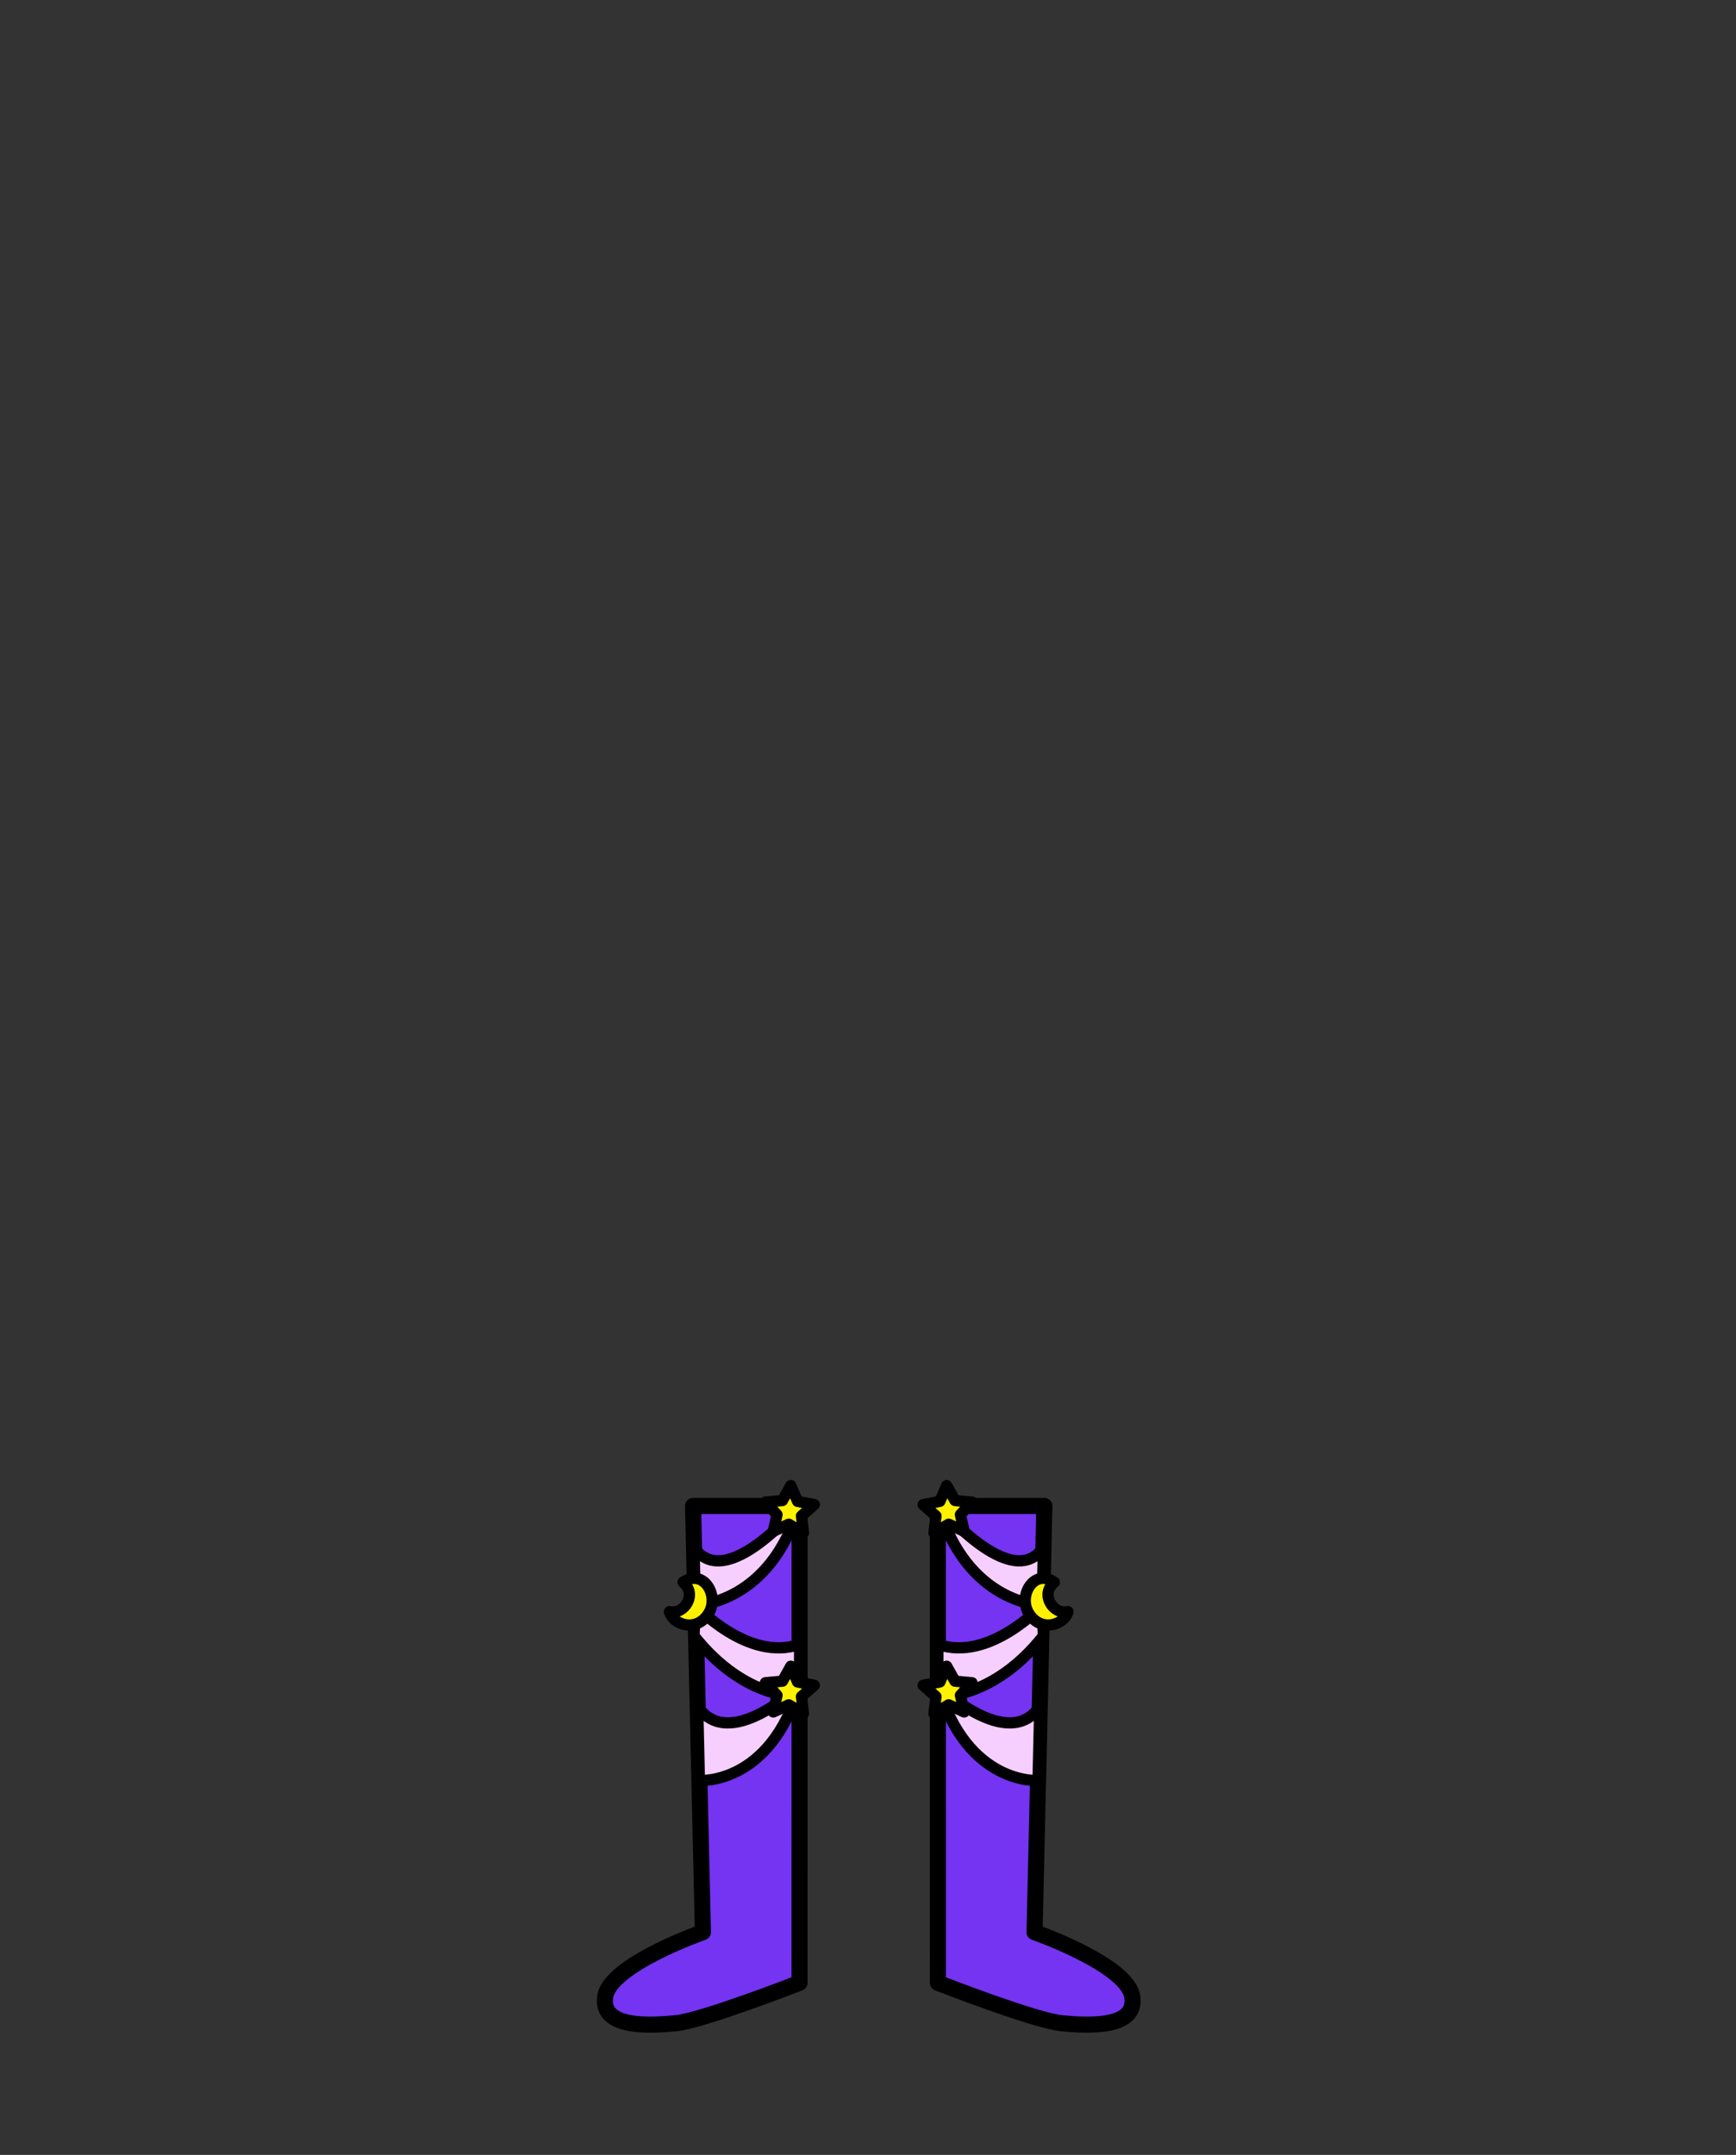 <?xml version="1.0" encoding="utf-8"?>
<!-- Generator: Adobe Illustrator 15.1.0, SVG Export Plug-In . SVG Version: 6.00 Build 0)  -->
<!DOCTYPE svg PUBLIC "-//W3C//DTD SVG 1.1//EN" "http://www.w3.org/Graphics/SVG/1.1/DTD/svg11.dtd">
<svg version="1.1" id="Layer_1" xmlns="http://www.w3.org/2000/svg" xmlns:xlink="http://www.w3.org/1999/xlink" x="0px" y="0px"
	 width="1080px" height="1340px" viewBox="0 0 1080 1340" enable-background="new 0 0 1080 1340" xml:space="preserve">
<rect x="0" y="0" width="1080" height="1340" fill="#333333" stroke="none"/>
<g>
	<g>
		<g>
			<path id="kolor_2_" fill="#7533F2" d="M497.432,1022.501L497.403,1233c0,0-60.437,23.566-76.917,25.117
				c-16.482,1.551-47.056,3.338-43.971-16.559c3.085-19.895,60.784-40.061,60.784-40.061l-4.148-179.014l-1.976-86.008h66.256
				L497.432,1022.501L497.432,1022.501z"/>
			<g id="wzor_2_" display="none">
				<g display="inline">
					
						<line fill="none" stroke="#FEED5E" stroke-width="10" stroke-linecap="round" stroke-linejoin="round" stroke-miterlimit="10" x1="493.73" y1="975.5" x2="436.865" y2="975.5"/>
					
						<line fill="none" stroke="#EF4354" stroke-width="10" stroke-linecap="round" stroke-linejoin="round" stroke-miterlimit="10" x1="493.73" y1="998.167" x2="436.865" y2="998.167"/>
					
						<line fill="none" stroke="#EA9F31" stroke-width="10" stroke-linecap="round" stroke-linejoin="round" stroke-miterlimit="10" x1="492.73" y1="1020.167" x2="436.865" y2="1020.167"/>
				</g>
				<g display="inline">
					
						<line fill="none" stroke="#FEED5E" stroke-width="10" stroke-linecap="round" stroke-linejoin="round" stroke-miterlimit="10" x1="493.73" y1="1042.5" x2="436.865" y2="1042.5"/>
					
						<line fill="none" stroke="#EF4354" stroke-width="10" stroke-linecap="round" stroke-linejoin="round" stroke-miterlimit="10" x1="493.73" y1="1065.167" x2="436.865" y2="1065.167"/>
					
						<line fill="none" stroke="#EA9F31" stroke-width="10" stroke-linecap="round" stroke-linejoin="round" stroke-miterlimit="10" x1="492.73" y1="1087.167" x2="436.865" y2="1087.167"/>
				</g>
				<g display="inline">
					
						<line fill="none" stroke="#FEED5E" stroke-width="10" stroke-linecap="round" stroke-linejoin="round" stroke-miterlimit="10" x1="493.73" y1="1108.5" x2="436.865" y2="1108.5"/>
					
						<line fill="none" stroke="#EF4354" stroke-width="10" stroke-linecap="round" stroke-linejoin="round" stroke-miterlimit="10" x1="493.73" y1="1131.167" x2="436.865" y2="1131.167"/>
					
						<line fill="none" stroke="#EA9F31" stroke-width="10" stroke-linecap="round" stroke-linejoin="round" stroke-miterlimit="10" x1="492.73" y1="1153.167" x2="436.865" y2="1153.167"/>
				</g>
				
					<line display="inline" fill="none" stroke="#FEED5E" stroke-width="10" stroke-linecap="round" stroke-linejoin="round" stroke-miterlimit="10" x1="493.73" y1="1174.5" x2="436.865" y2="1174.5"/>
				
					<line display="inline" fill="none" stroke="#EF4354" stroke-width="10" stroke-linecap="round" stroke-linejoin="round" stroke-miterlimit="10" x1="493.73" y1="1197.167" x2="438.48" y2="1197.167"/>
				
					<line display="inline" fill="none" stroke="#EA9F31" stroke-width="10" stroke-linecap="round" stroke-linejoin="round" stroke-miterlimit="10" x1="492.73" y1="1219.167" x2="402.23" y2="1219.167"/>
				
					<line display="inline" fill="none" stroke="#FEED5E" stroke-width="10" stroke-linecap="round" stroke-linejoin="round" stroke-miterlimit="10" x1="473.98" y1="1240.5" x2="378.73" y2="1240.5"/>
			</g>
			
				<path id="kontor_2_" fill="none" stroke="#000000" stroke-width="10" stroke-linecap="round" stroke-linejoin="round" stroke-miterlimit="10" d="
				M497.432,1022.501L497.403,1233c0,0-60.437,23.566-76.917,25.117c-16.482,1.551-47.056,3.338-43.971-16.559
				c3.085-19.895,60.784-40.061,60.784-40.061l-4.148-179.014l-1.976-86.008h66.256L497.432,1022.501L497.432,1022.501z"/>
			<g display="none">
				
					<line display="inline" fill="none" stroke="#000000" stroke-width="10" stroke-linecap="round" stroke-linejoin="round" stroke-miterlimit="10" x1="432.463" y1="955.834" x2="496.43" y2="955.834"/>
				
					<line display="inline" fill="none" stroke="#000000" stroke-width="10" stroke-linecap="round" stroke-linejoin="round" stroke-miterlimit="10" x1="457.847" y1="937.485" x2="457.847" y2="955.834"/>
				
					<line display="inline" fill="none" stroke="#000000" stroke-width="10" stroke-linecap="round" stroke-linejoin="round" stroke-miterlimit="10" x1="444.847" y1="937.485" x2="444.847" y2="955.834"/>
				
					<line display="inline" fill="none" stroke="#000000" stroke-width="10" stroke-linecap="round" stroke-linejoin="round" stroke-miterlimit="10" x1="483.847" y1="937.485" x2="483.847" y2="955.834"/>
				
					<line display="inline" fill="none" stroke="#000000" stroke-width="10" stroke-linecap="round" stroke-linejoin="round" stroke-miterlimit="10" x1="470.847" y1="937.485" x2="470.847" y2="955.834"/>
			</g>
		</g>
		
			<path fill="#F7CFFF" stroke="#000000" stroke-width="7" stroke-linecap="round" stroke-linejoin="round" stroke-miterlimit="10" d="
			M432.593,998.2c0,0,32.885,35.574,64.839,24.301l0.033,32.418c0,0-33.699,2.685-65.699-37.646L432.593,998.2z"/>
		
			<path fill="#F7CFFF" stroke="#000000" stroke-width="7" stroke-linecap="round" stroke-linejoin="round" stroke-miterlimit="10" d="
			M497.466,1048.038c0,0-43.632,42.183-63.419,13.123l1.066,46.005C435.113,1107.166,479.087,1110.393,497.466,1048.038z"/>
		
			<path fill="#F7CFFF" stroke="#000000" stroke-width="7" stroke-linecap="round" stroke-linejoin="round" stroke-miterlimit="10" d="
			M497.446,935.613c0,0-45.894,55.643-65.681,26.583l0.827,36.004C432.593,998.2,479.067,997.968,497.446,935.613z"/>
		
			<path fill="#FFF200" stroke="#000000" stroke-width="7" stroke-linecap="round" stroke-linejoin="round" stroke-miterlimit="10" d="
			M424.952,983.894c8.973,7.253,1.073,20.337-8.466,18.308c2.057,8.057,16.853,13.238,24.375,1.051
			C447.681,992.2,437.638,975.114,424.952,983.894z"/>
		
			<polygon fill="#FFF200" stroke="#000000" stroke-width="7" stroke-linecap="round" stroke-linejoin="round" stroke-miterlimit="10" points="
			499.862,953.229 490.722,947.799 481.065,952.252 483.405,941.88 476.185,934.073 486.772,933.09 491.967,923.813 
			496.172,933.579 506.601,935.652 498.612,942.668 		"/>
		
			<polygon fill="#FFF200" stroke="#000000" stroke-width="7" stroke-linecap="round" stroke-linejoin="round" stroke-miterlimit="10" points="
			499.862,1065.549 490.722,1060.12 481.065,1064.573 483.405,1054.201 476.185,1046.395 486.772,1045.411 491.967,1036.135 
			496.172,1045.9 506.601,1047.974 498.612,1054.989 		"/>
	</g>
	<g>
		<g>
			<path id="kolor_5_" fill="#7533F2" d="M583.468,1022.501v-86.024h66.256l-1.976,86.008l-4.148,179.014
				c0,0,57.699,20.166,60.783,40.061c3.086,19.896-27.488,18.109-43.971,16.559c-16.48-1.551-76.917-25.117-76.917-25.117
				L583.468,1022.501L583.468,1022.501z"/>
			<g id="wzor_3_" display="none">
				<g display="inline">
					
						<line fill="none" stroke="#FEED5E" stroke-width="10" stroke-linecap="round" stroke-linejoin="round" stroke-miterlimit="10" x1="644.033" y1="975.5" x2="587.168" y2="975.5"/>
					
						<line fill="none" stroke="#EF4354" stroke-width="10" stroke-linecap="round" stroke-linejoin="round" stroke-miterlimit="10" x1="644.033" y1="998.167" x2="587.168" y2="998.167"/>
					
						<line fill="none" stroke="#EA9F31" stroke-width="10" stroke-linecap="round" stroke-linejoin="round" stroke-miterlimit="10" x1="644.033" y1="1020.167" x2="588.168" y2="1020.167"/>
				</g>
				<g display="inline">
					
						<line fill="none" stroke="#FEED5E" stroke-width="10" stroke-linecap="round" stroke-linejoin="round" stroke-miterlimit="10" x1="644.033" y1="1042.5" x2="587.168" y2="1042.5"/>
					
						<line fill="none" stroke="#EF4354" stroke-width="10" stroke-linecap="round" stroke-linejoin="round" stroke-miterlimit="10" x1="644.033" y1="1065.167" x2="587.168" y2="1065.167"/>
					
						<line fill="none" stroke="#EA9F31" stroke-width="10" stroke-linecap="round" stroke-linejoin="round" stroke-miterlimit="10" x1="644.033" y1="1087.167" x2="588.168" y2="1087.167"/>
				</g>
				<g display="inline">
					
						<line fill="none" stroke="#FEED5E" stroke-width="10" stroke-linecap="round" stroke-linejoin="round" stroke-miterlimit="10" x1="644.033" y1="1108.5" x2="587.168" y2="1108.5"/>
					
						<line fill="none" stroke="#EF4354" stroke-width="10" stroke-linecap="round" stroke-linejoin="round" stroke-miterlimit="10" x1="644.033" y1="1131.167" x2="587.168" y2="1131.167"/>
					
						<line fill="none" stroke="#EA9F31" stroke-width="10" stroke-linecap="round" stroke-linejoin="round" stroke-miterlimit="10" x1="644.033" y1="1153.167" x2="588.168" y2="1153.167"/>
				</g>
				
					<line display="inline" fill="none" stroke="#FEED5E" stroke-width="10" stroke-linecap="round" stroke-linejoin="round" stroke-miterlimit="10" x1="644.033" y1="1174.5" x2="587.168" y2="1174.5"/>
				
					<line display="inline" fill="none" stroke="#EF4354" stroke-width="10" stroke-linecap="round" stroke-linejoin="round" stroke-miterlimit="10" x1="642.418" y1="1197.167" x2="587.168" y2="1197.167"/>
				
					<line display="inline" fill="none" stroke="#EA9F31" stroke-width="10" stroke-linecap="round" stroke-linejoin="round" stroke-miterlimit="10" x1="678.668" y1="1219.167" x2="588.168" y2="1219.167"/>
				
					<line display="inline" fill="none" stroke="#FEED5E" stroke-width="10" stroke-linecap="round" stroke-linejoin="round" stroke-miterlimit="10" x1="702.168" y1="1240.5" x2="606.918" y2="1240.5"/>
			</g>
			
				<path id="kontor_5_" fill="none" stroke="#000000" stroke-width="10" stroke-linecap="round" stroke-linejoin="round" stroke-miterlimit="10" d="
				M583.468,1022.501v-86.024h66.256l-1.976,86.008l-4.148,179.014c0,0,57.699,20.166,60.783,40.061
				c3.086,19.896-27.488,18.109-43.971,16.559c-16.48-1.551-76.917-25.117-76.917-25.117L583.468,1022.501L583.468,1022.501z"/>
			<g display="none">
				
					<line display="inline" fill="none" stroke="#000000" stroke-width="10" stroke-linecap="round" stroke-linejoin="round" stroke-miterlimit="10" x1="584.469" y1="955.834" x2="648.436" y2="955.834"/>
				
					<line display="inline" fill="none" stroke="#000000" stroke-width="10" stroke-linecap="round" stroke-linejoin="round" stroke-miterlimit="10" x1="623.052" y1="955.834" x2="623.052" y2="937.485"/>
				
					<line display="inline" fill="none" stroke="#000000" stroke-width="10" stroke-linecap="round" stroke-linejoin="round" stroke-miterlimit="10" x1="636.052" y1="955.834" x2="636.052" y2="937.485"/>
				
					<line display="inline" fill="none" stroke="#000000" stroke-width="10" stroke-linecap="round" stroke-linejoin="round" stroke-miterlimit="10" x1="597.052" y1="955.834" x2="597.052" y2="937.485"/>
				
					<line display="inline" fill="none" stroke="#000000" stroke-width="10" stroke-linecap="round" stroke-linejoin="round" stroke-miterlimit="10" x1="610.052" y1="955.834" x2="610.052" y2="937.485"/>
			</g>
		</g>
		
			<path fill="#F7CFFF" stroke="#000000" stroke-width="7" stroke-linecap="round" stroke-linejoin="round" stroke-miterlimit="10" d="
			M649.133,1017.272c-32,40.331-65.699,37.646-65.699,37.646l0.033-32.418c31.954,11.273,64.839-24.301,64.839-24.301
			L649.133,1017.272z"/>
		
			<path fill="#F7CFFF" stroke="#000000" stroke-width="7" stroke-linecap="round" stroke-linejoin="round" stroke-miterlimit="10" d="
			M645.785,1107.166l1.066-46.005c-19.787,29.06-63.419-13.123-63.419-13.123C601.812,1110.393,645.785,1107.166,645.785,1107.166z"
			/>
		
			<path fill="#F7CFFF" stroke="#000000" stroke-width="7" stroke-linecap="round" stroke-linejoin="round" stroke-miterlimit="10" d="
			M648.306,998.2l0.827-36.004c-19.787,29.06-65.681-26.583-65.681-26.583C601.831,997.968,648.306,998.2,648.306,998.2z"/>
		
			<path fill="#FFF200" stroke="#000000" stroke-width="7" stroke-linecap="round" stroke-linejoin="round" stroke-miterlimit="10" d="
			M640.037,1003.252c7.522,12.188,22.318,7.006,24.375-1.051c-9.539,2.029-17.438-11.055-8.466-18.308
			C643.261,975.114,633.218,992.2,640.037,1003.252z"/>
		
			<polygon fill="#FFF200" stroke="#000000" stroke-width="7" stroke-linecap="round" stroke-linejoin="round" stroke-miterlimit="10" points="
			582.286,942.668 574.298,935.652 584.727,933.579 588.932,923.813 594.126,933.09 604.714,934.073 597.493,941.88 
			599.833,952.252 590.177,947.799 581.036,953.229 		"/>
		
			<polygon fill="#FFF200" stroke="#000000" stroke-width="7" stroke-linecap="round" stroke-linejoin="round" stroke-miterlimit="10" points="
			582.286,1054.989 574.298,1047.974 584.727,1045.9 588.932,1036.135 594.126,1045.411 604.714,1046.395 597.493,1054.201 
			599.833,1064.573 590.177,1060.12 581.036,1065.549 		"/>
	</g>
</g>
</svg>
